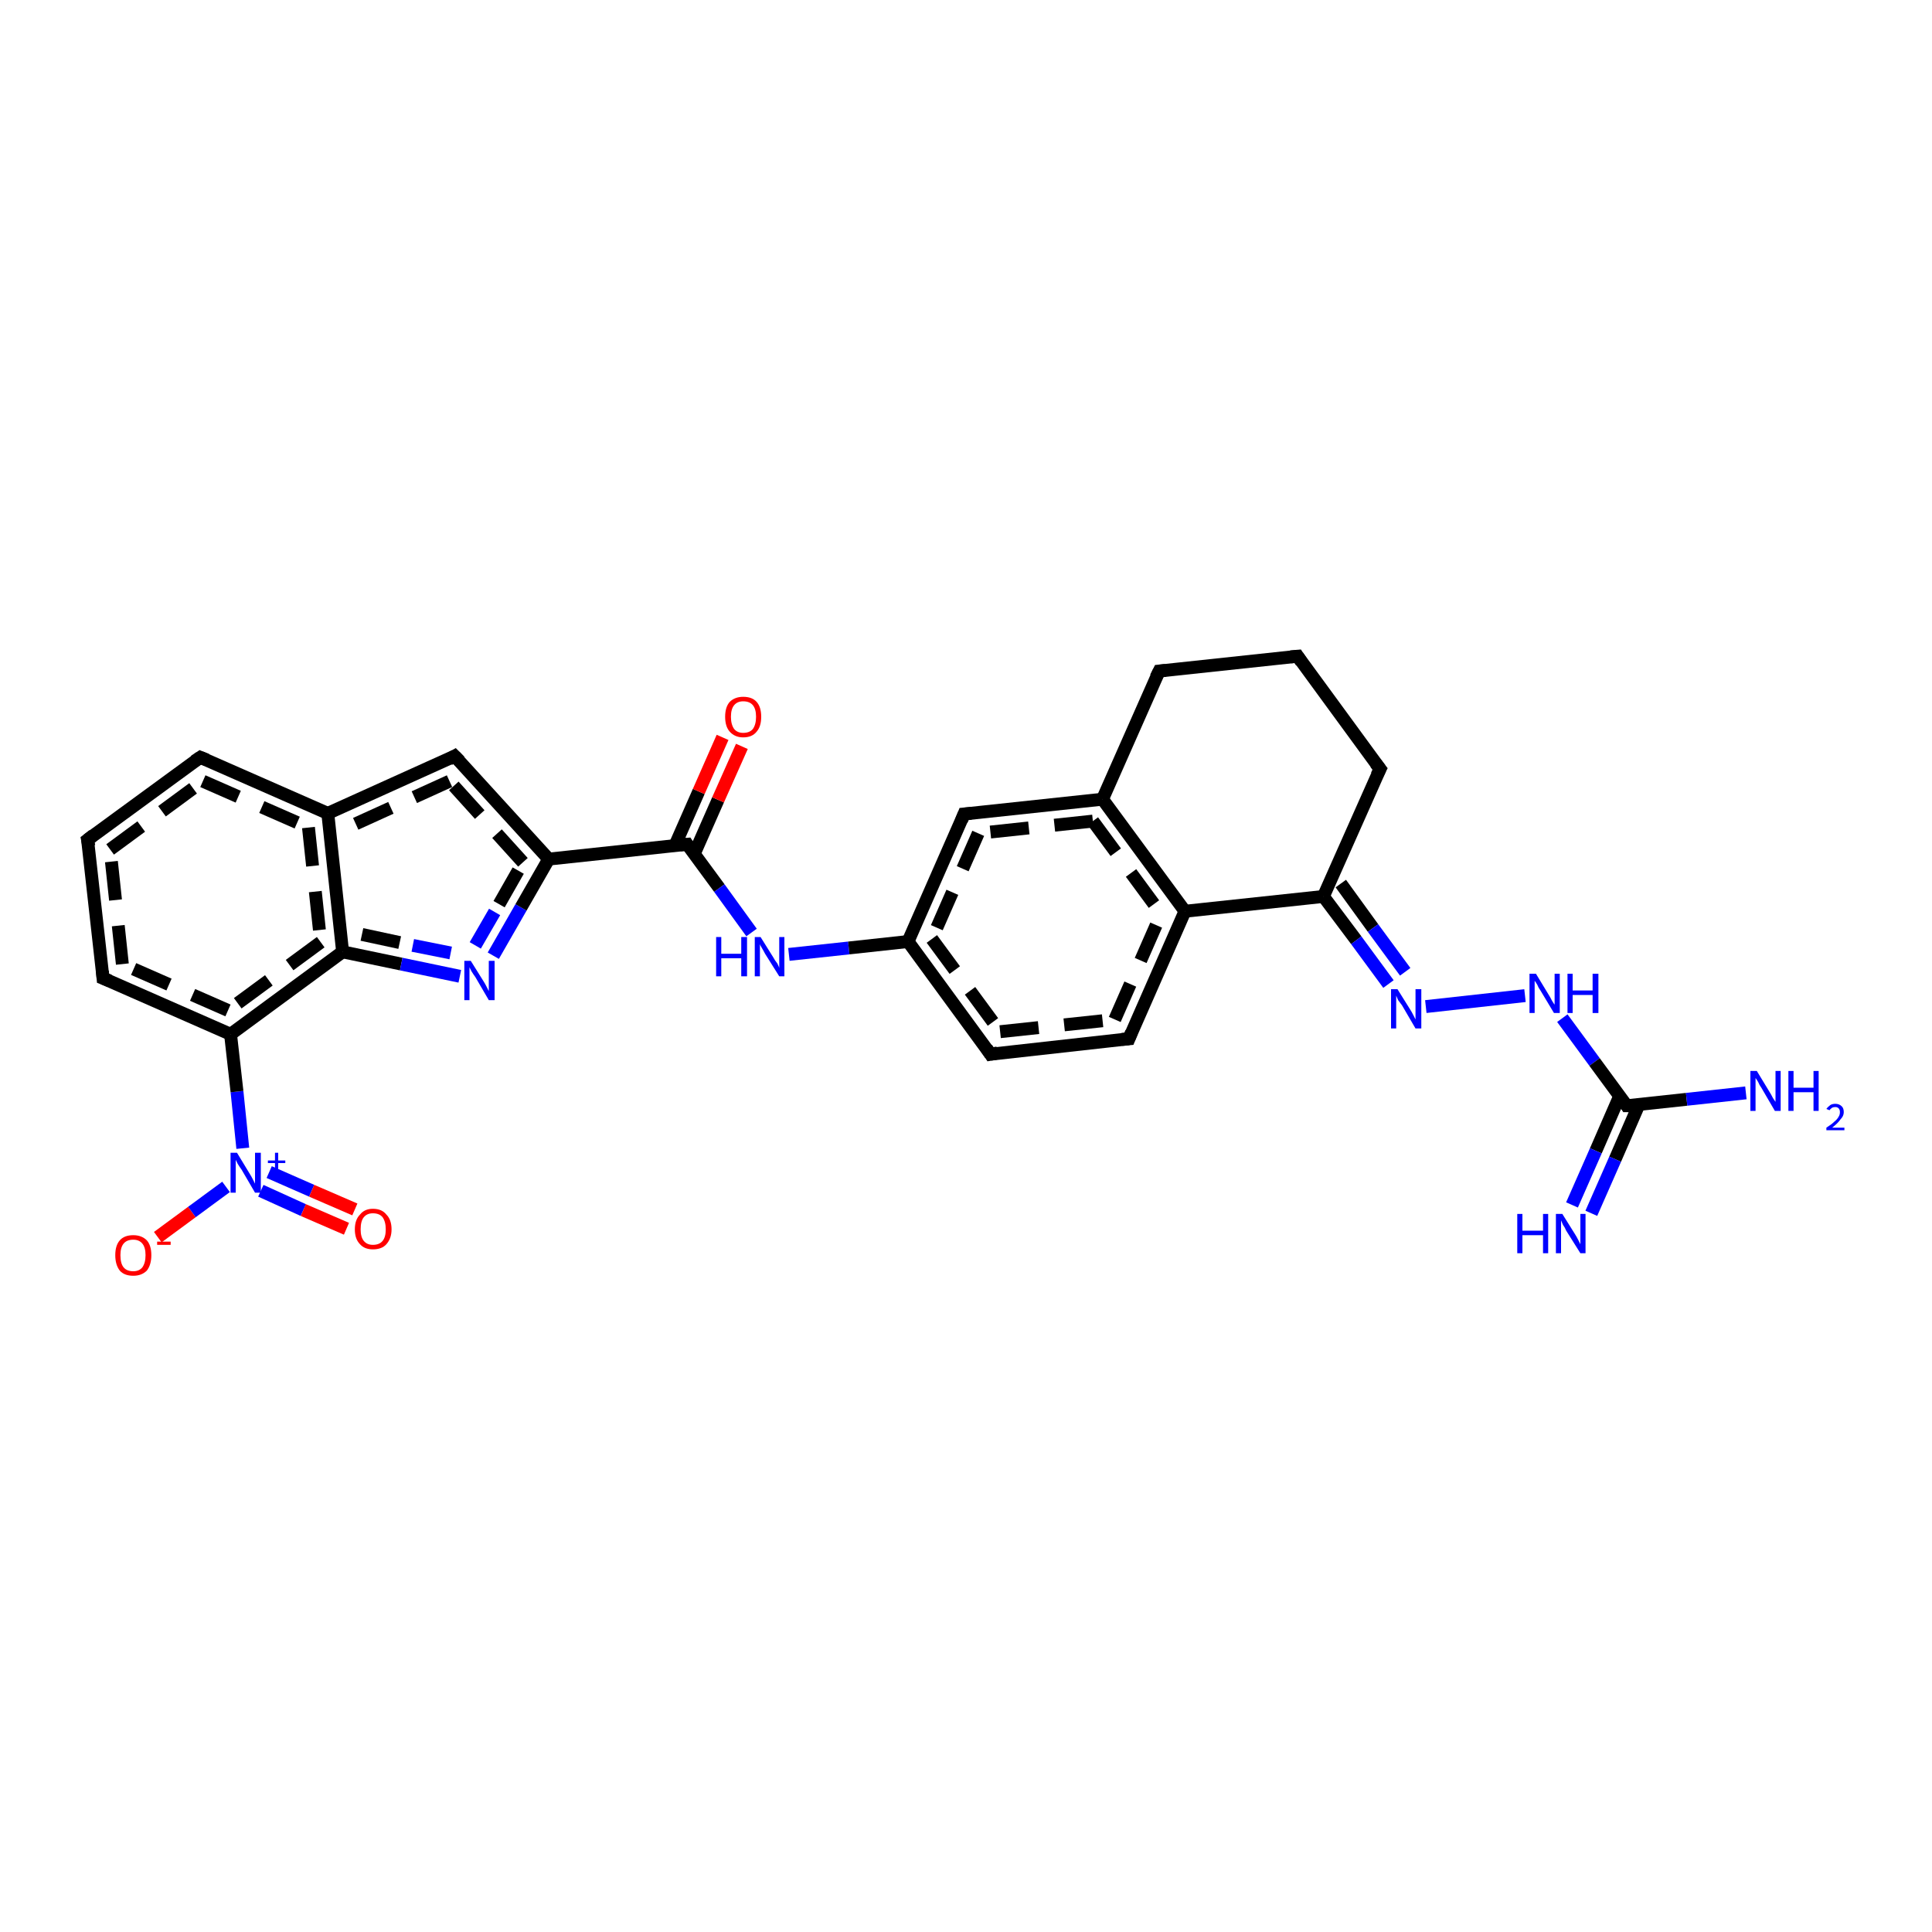 <?xml version='1.0' encoding='iso-8859-1'?>
<svg version='1.1' baseProfile='full'
              xmlns='http://www.w3.org/2000/svg'
                      xmlns:rdkit='http://www.rdkit.org/xml'
                      xmlns:xlink='http://www.w3.org/1999/xlink'
                  xml:space='preserve'
width='300px' height='300px' viewBox='0 0 300 300'>
<!-- END OF HEADER -->
<rect style='opacity:1.0;fill:#FFFFFF;stroke:none' width='300.0' height='300.0' x='0.0' y='0.0'> </rect>
<path class='bond-0 atom-0 atom-1' d='M 24.5,192.1 L 29.8,188.2' style='fill:none;fill-rule:evenodd;stroke:#FF0000;stroke-width:2.0px;stroke-linecap:butt;stroke-linejoin:miter;stroke-opacity:1' />
<path class='bond-0 atom-0 atom-1' d='M 29.8,188.2 L 35.1,184.3' style='fill:none;fill-rule:evenodd;stroke:#0000FF;stroke-width:2.0px;stroke-linecap:butt;stroke-linejoin:miter;stroke-opacity:1' />
<path class='bond-1 atom-1 atom-2' d='M 40.5,184.9 L 47.1,187.9' style='fill:none;fill-rule:evenodd;stroke:#0000FF;stroke-width:2.0px;stroke-linecap:butt;stroke-linejoin:miter;stroke-opacity:1' />
<path class='bond-1 atom-1 atom-2' d='M 47.1,187.9 L 53.8,190.8' style='fill:none;fill-rule:evenodd;stroke:#FF0000;stroke-width:2.0px;stroke-linecap:butt;stroke-linejoin:miter;stroke-opacity:1' />
<path class='bond-1 atom-1 atom-2' d='M 41.8,182.0 L 48.4,184.9' style='fill:none;fill-rule:evenodd;stroke:#0000FF;stroke-width:2.0px;stroke-linecap:butt;stroke-linejoin:miter;stroke-opacity:1' />
<path class='bond-1 atom-1 atom-2' d='M 48.4,184.9 L 55.1,187.8' style='fill:none;fill-rule:evenodd;stroke:#FF0000;stroke-width:2.0px;stroke-linecap:butt;stroke-linejoin:miter;stroke-opacity:1' />
<path class='bond-2 atom-1 atom-3' d='M 37.7,178.3 L 36.8,169.5' style='fill:none;fill-rule:evenodd;stroke:#0000FF;stroke-width:2.0px;stroke-linecap:butt;stroke-linejoin:miter;stroke-opacity:1' />
<path class='bond-2 atom-1 atom-3' d='M 36.8,169.5 L 35.8,160.6' style='fill:none;fill-rule:evenodd;stroke:#000000;stroke-width:2.0px;stroke-linecap:butt;stroke-linejoin:miter;stroke-opacity:1' />
<path class='bond-3 atom-3 atom-4' d='M 35.8,160.6 L 16.0,151.9' style='fill:none;fill-rule:evenodd;stroke:#000000;stroke-width:2.0px;stroke-linecap:butt;stroke-linejoin:miter;stroke-opacity:1' />
<path class='bond-3 atom-3 atom-4' d='M 35.4,156.9 L 19.0,149.7' style='fill:none;fill-rule:evenodd;stroke:#000000;stroke-width:2.0px;stroke-linecap:butt;stroke-linejoin:miter;stroke-opacity:1;stroke-dasharray:6,4' />
<path class='bond-4 atom-4 atom-5' d='M 16.0,151.9 L 13.6,130.4' style='fill:none;fill-rule:evenodd;stroke:#000000;stroke-width:2.0px;stroke-linecap:butt;stroke-linejoin:miter;stroke-opacity:1' />
<path class='bond-4 atom-4 atom-5' d='M 19.0,149.7 L 17.1,131.9' style='fill:none;fill-rule:evenodd;stroke:#000000;stroke-width:2.0px;stroke-linecap:butt;stroke-linejoin:miter;stroke-opacity:1;stroke-dasharray:6,4' />
<path class='bond-5 atom-5 atom-6' d='M 13.6,130.4 L 31.1,117.6' style='fill:none;fill-rule:evenodd;stroke:#000000;stroke-width:2.0px;stroke-linecap:butt;stroke-linejoin:miter;stroke-opacity:1' />
<path class='bond-5 atom-5 atom-6' d='M 17.1,131.9 L 31.5,121.3' style='fill:none;fill-rule:evenodd;stroke:#000000;stroke-width:2.0px;stroke-linecap:butt;stroke-linejoin:miter;stroke-opacity:1;stroke-dasharray:6,4' />
<path class='bond-6 atom-6 atom-7' d='M 31.1,117.6 L 50.9,126.3' style='fill:none;fill-rule:evenodd;stroke:#000000;stroke-width:2.0px;stroke-linecap:butt;stroke-linejoin:miter;stroke-opacity:1' />
<path class='bond-6 atom-6 atom-7' d='M 31.5,121.3 L 47.9,128.5' style='fill:none;fill-rule:evenodd;stroke:#000000;stroke-width:2.0px;stroke-linecap:butt;stroke-linejoin:miter;stroke-opacity:1;stroke-dasharray:6,4' />
<path class='bond-7 atom-7 atom-8' d='M 50.9,126.3 L 53.2,147.8' style='fill:none;fill-rule:evenodd;stroke:#000000;stroke-width:2.0px;stroke-linecap:butt;stroke-linejoin:miter;stroke-opacity:1' />
<path class='bond-7 atom-7 atom-8' d='M 47.9,128.5 L 49.8,146.3' style='fill:none;fill-rule:evenodd;stroke:#000000;stroke-width:2.0px;stroke-linecap:butt;stroke-linejoin:miter;stroke-opacity:1;stroke-dasharray:6,4' />
<path class='bond-8 atom-8 atom-9' d='M 53.2,147.8 L 62.3,149.7' style='fill:none;fill-rule:evenodd;stroke:#000000;stroke-width:2.0px;stroke-linecap:butt;stroke-linejoin:miter;stroke-opacity:1' />
<path class='bond-8 atom-8 atom-9' d='M 62.3,149.7 L 71.4,151.6' style='fill:none;fill-rule:evenodd;stroke:#0000FF;stroke-width:2.0px;stroke-linecap:butt;stroke-linejoin:miter;stroke-opacity:1' />
<path class='bond-8 atom-8 atom-9' d='M 56.2,145.1 L 64.1,146.8' style='fill:none;fill-rule:evenodd;stroke:#000000;stroke-width:2.0px;stroke-linecap:butt;stroke-linejoin:miter;stroke-opacity:1;stroke-dasharray:6,4' />
<path class='bond-8 atom-8 atom-9' d='M 64.1,146.8 L 72.1,148.4' style='fill:none;fill-rule:evenodd;stroke:#0000FF;stroke-width:2.0px;stroke-linecap:butt;stroke-linejoin:miter;stroke-opacity:1;stroke-dasharray:6,4' />
<path class='bond-9 atom-9 atom-10' d='M 76.6,148.4 L 80.9,140.9' style='fill:none;fill-rule:evenodd;stroke:#0000FF;stroke-width:2.0px;stroke-linecap:butt;stroke-linejoin:miter;stroke-opacity:1' />
<path class='bond-9 atom-9 atom-10' d='M 80.9,140.9 L 85.2,133.4' style='fill:none;fill-rule:evenodd;stroke:#000000;stroke-width:2.0px;stroke-linecap:butt;stroke-linejoin:miter;stroke-opacity:1' />
<path class='bond-9 atom-9 atom-10' d='M 73.8,146.8 L 77.5,140.4' style='fill:none;fill-rule:evenodd;stroke:#0000FF;stroke-width:2.0px;stroke-linecap:butt;stroke-linejoin:miter;stroke-opacity:1;stroke-dasharray:6,4' />
<path class='bond-9 atom-9 atom-10' d='M 77.5,140.4 L 81.2,133.9' style='fill:none;fill-rule:evenodd;stroke:#000000;stroke-width:2.0px;stroke-linecap:butt;stroke-linejoin:miter;stroke-opacity:1;stroke-dasharray:6,4' />
<path class='bond-10 atom-10 atom-11' d='M 85.2,133.4 L 70.6,117.4' style='fill:none;fill-rule:evenodd;stroke:#000000;stroke-width:2.0px;stroke-linecap:butt;stroke-linejoin:miter;stroke-opacity:1' />
<path class='bond-10 atom-10 atom-11' d='M 81.2,133.9 L 69.8,121.3' style='fill:none;fill-rule:evenodd;stroke:#000000;stroke-width:2.0px;stroke-linecap:butt;stroke-linejoin:miter;stroke-opacity:1;stroke-dasharray:6,4' />
<path class='bond-11 atom-10 atom-12' d='M 85.2,133.4 L 106.7,131.1' style='fill:none;fill-rule:evenodd;stroke:#000000;stroke-width:2.0px;stroke-linecap:butt;stroke-linejoin:miter;stroke-opacity:1' />
<path class='bond-12 atom-12 atom-13' d='M 107.8,132.6 L 111.5,124.2' style='fill:none;fill-rule:evenodd;stroke:#000000;stroke-width:2.0px;stroke-linecap:butt;stroke-linejoin:miter;stroke-opacity:1' />
<path class='bond-12 atom-12 atom-13' d='M 111.5,124.2 L 115.2,115.9' style='fill:none;fill-rule:evenodd;stroke:#FF0000;stroke-width:2.0px;stroke-linecap:butt;stroke-linejoin:miter;stroke-opacity:1' />
<path class='bond-12 atom-12 atom-13' d='M 104.8,131.3 L 108.5,122.9' style='fill:none;fill-rule:evenodd;stroke:#000000;stroke-width:2.0px;stroke-linecap:butt;stroke-linejoin:miter;stroke-opacity:1' />
<path class='bond-12 atom-12 atom-13' d='M 108.5,122.9 L 112.2,114.5' style='fill:none;fill-rule:evenodd;stroke:#FF0000;stroke-width:2.0px;stroke-linecap:butt;stroke-linejoin:miter;stroke-opacity:1' />
<path class='bond-13 atom-12 atom-14' d='M 106.7,131.1 L 111.7,137.9' style='fill:none;fill-rule:evenodd;stroke:#000000;stroke-width:2.0px;stroke-linecap:butt;stroke-linejoin:miter;stroke-opacity:1' />
<path class='bond-13 atom-12 atom-14' d='M 111.7,137.9 L 116.7,144.8' style='fill:none;fill-rule:evenodd;stroke:#0000FF;stroke-width:2.0px;stroke-linecap:butt;stroke-linejoin:miter;stroke-opacity:1' />
<path class='bond-14 atom-14 atom-15' d='M 122.5,148.2 L 131.8,147.2' style='fill:none;fill-rule:evenodd;stroke:#0000FF;stroke-width:2.0px;stroke-linecap:butt;stroke-linejoin:miter;stroke-opacity:1' />
<path class='bond-14 atom-14 atom-15' d='M 131.8,147.2 L 141.0,146.2' style='fill:none;fill-rule:evenodd;stroke:#000000;stroke-width:2.0px;stroke-linecap:butt;stroke-linejoin:miter;stroke-opacity:1' />
<path class='bond-15 atom-15 atom-16' d='M 141.0,146.2 L 153.8,163.7' style='fill:none;fill-rule:evenodd;stroke:#000000;stroke-width:2.0px;stroke-linecap:butt;stroke-linejoin:miter;stroke-opacity:1' />
<path class='bond-15 atom-15 atom-16' d='M 144.7,145.8 L 155.3,160.2' style='fill:none;fill-rule:evenodd;stroke:#000000;stroke-width:2.0px;stroke-linecap:butt;stroke-linejoin:miter;stroke-opacity:1;stroke-dasharray:6,4' />
<path class='bond-16 atom-16 atom-17' d='M 153.8,163.7 L 175.3,161.3' style='fill:none;fill-rule:evenodd;stroke:#000000;stroke-width:2.0px;stroke-linecap:butt;stroke-linejoin:miter;stroke-opacity:1' />
<path class='bond-16 atom-16 atom-17' d='M 155.3,160.2 L 173.1,158.3' style='fill:none;fill-rule:evenodd;stroke:#000000;stroke-width:2.0px;stroke-linecap:butt;stroke-linejoin:miter;stroke-opacity:1;stroke-dasharray:6,4' />
<path class='bond-17 atom-17 atom-18' d='M 175.3,161.3 L 184.0,141.5' style='fill:none;fill-rule:evenodd;stroke:#000000;stroke-width:2.0px;stroke-linecap:butt;stroke-linejoin:miter;stroke-opacity:1' />
<path class='bond-17 atom-17 atom-18' d='M 173.1,158.3 L 180.3,141.9' style='fill:none;fill-rule:evenodd;stroke:#000000;stroke-width:2.0px;stroke-linecap:butt;stroke-linejoin:miter;stroke-opacity:1;stroke-dasharray:6,4' />
<path class='bond-18 atom-18 atom-19' d='M 184.0,141.5 L 205.5,139.2' style='fill:none;fill-rule:evenodd;stroke:#000000;stroke-width:2.0px;stroke-linecap:butt;stroke-linejoin:miter;stroke-opacity:1' />
<path class='bond-19 atom-19 atom-20' d='M 205.5,139.2 L 210.6,146.0' style='fill:none;fill-rule:evenodd;stroke:#000000;stroke-width:2.0px;stroke-linecap:butt;stroke-linejoin:miter;stroke-opacity:1' />
<path class='bond-19 atom-19 atom-20' d='M 210.6,146.0 L 215.6,152.8' style='fill:none;fill-rule:evenodd;stroke:#0000FF;stroke-width:2.0px;stroke-linecap:butt;stroke-linejoin:miter;stroke-opacity:1' />
<path class='bond-19 atom-19 atom-20' d='M 208.2,137.2 L 213.2,144.1' style='fill:none;fill-rule:evenodd;stroke:#000000;stroke-width:2.0px;stroke-linecap:butt;stroke-linejoin:miter;stroke-opacity:1' />
<path class='bond-19 atom-19 atom-20' d='M 213.2,144.1 L 218.2,150.9' style='fill:none;fill-rule:evenodd;stroke:#0000FF;stroke-width:2.0px;stroke-linecap:butt;stroke-linejoin:miter;stroke-opacity:1' />
<path class='bond-20 atom-20 atom-21' d='M 221.4,156.3 L 236.8,154.6' style='fill:none;fill-rule:evenodd;stroke:#0000FF;stroke-width:2.0px;stroke-linecap:butt;stroke-linejoin:miter;stroke-opacity:1' />
<path class='bond-21 atom-21 atom-22' d='M 242.6,158.1 L 247.6,164.9' style='fill:none;fill-rule:evenodd;stroke:#0000FF;stroke-width:2.0px;stroke-linecap:butt;stroke-linejoin:miter;stroke-opacity:1' />
<path class='bond-21 atom-21 atom-22' d='M 247.6,164.9 L 252.6,171.7' style='fill:none;fill-rule:evenodd;stroke:#000000;stroke-width:2.0px;stroke-linecap:butt;stroke-linejoin:miter;stroke-opacity:1' />
<path class='bond-22 atom-22 atom-23' d='M 251.5,170.2 L 247.8,178.7' style='fill:none;fill-rule:evenodd;stroke:#000000;stroke-width:2.0px;stroke-linecap:butt;stroke-linejoin:miter;stroke-opacity:1' />
<path class='bond-22 atom-22 atom-23' d='M 247.8,178.7 L 244.1,187.1' style='fill:none;fill-rule:evenodd;stroke:#0000FF;stroke-width:2.0px;stroke-linecap:butt;stroke-linejoin:miter;stroke-opacity:1' />
<path class='bond-22 atom-22 atom-23' d='M 254.5,171.5 L 250.8,180.0' style='fill:none;fill-rule:evenodd;stroke:#000000;stroke-width:2.0px;stroke-linecap:butt;stroke-linejoin:miter;stroke-opacity:1' />
<path class='bond-22 atom-22 atom-23' d='M 250.8,180.0 L 247.1,188.4' style='fill:none;fill-rule:evenodd;stroke:#0000FF;stroke-width:2.0px;stroke-linecap:butt;stroke-linejoin:miter;stroke-opacity:1' />
<path class='bond-23 atom-22 atom-24' d='M 252.6,171.7 L 261.9,170.7' style='fill:none;fill-rule:evenodd;stroke:#000000;stroke-width:2.0px;stroke-linecap:butt;stroke-linejoin:miter;stroke-opacity:1' />
<path class='bond-23 atom-22 atom-24' d='M 261.9,170.7 L 271.1,169.7' style='fill:none;fill-rule:evenodd;stroke:#0000FF;stroke-width:2.0px;stroke-linecap:butt;stroke-linejoin:miter;stroke-opacity:1' />
<path class='bond-24 atom-19 atom-25' d='M 205.5,139.2 L 214.3,119.4' style='fill:none;fill-rule:evenodd;stroke:#000000;stroke-width:2.0px;stroke-linecap:butt;stroke-linejoin:miter;stroke-opacity:1' />
<path class='bond-25 atom-25 atom-26' d='M 214.3,119.4 L 201.5,101.9' style='fill:none;fill-rule:evenodd;stroke:#000000;stroke-width:2.0px;stroke-linecap:butt;stroke-linejoin:miter;stroke-opacity:1' />
<path class='bond-26 atom-26 atom-27' d='M 201.5,101.9 L 180.0,104.2' style='fill:none;fill-rule:evenodd;stroke:#000000;stroke-width:2.0px;stroke-linecap:butt;stroke-linejoin:miter;stroke-opacity:1' />
<path class='bond-27 atom-27 atom-28' d='M 180.0,104.2 L 171.2,124.1' style='fill:none;fill-rule:evenodd;stroke:#000000;stroke-width:2.0px;stroke-linecap:butt;stroke-linejoin:miter;stroke-opacity:1' />
<path class='bond-28 atom-28 atom-29' d='M 171.2,124.1 L 149.7,126.4' style='fill:none;fill-rule:evenodd;stroke:#000000;stroke-width:2.0px;stroke-linecap:butt;stroke-linejoin:miter;stroke-opacity:1' />
<path class='bond-28 atom-28 atom-29' d='M 169.7,127.5 L 151.9,129.4' style='fill:none;fill-rule:evenodd;stroke:#000000;stroke-width:2.0px;stroke-linecap:butt;stroke-linejoin:miter;stroke-opacity:1;stroke-dasharray:6,4' />
<path class='bond-29 atom-8 atom-3' d='M 53.2,147.8 L 35.8,160.6' style='fill:none;fill-rule:evenodd;stroke:#000000;stroke-width:2.0px;stroke-linecap:butt;stroke-linejoin:miter;stroke-opacity:1' />
<path class='bond-29 atom-8 atom-3' d='M 49.8,146.3 L 35.4,156.9' style='fill:none;fill-rule:evenodd;stroke:#000000;stroke-width:2.0px;stroke-linecap:butt;stroke-linejoin:miter;stroke-opacity:1;stroke-dasharray:6,4' />
<path class='bond-30 atom-11 atom-7' d='M 70.6,117.4 L 50.9,126.3' style='fill:none;fill-rule:evenodd;stroke:#000000;stroke-width:2.0px;stroke-linecap:butt;stroke-linejoin:miter;stroke-opacity:1' />
<path class='bond-30 atom-11 atom-7' d='M 69.8,121.3 L 54.4,128.3' style='fill:none;fill-rule:evenodd;stroke:#000000;stroke-width:2.0px;stroke-linecap:butt;stroke-linejoin:miter;stroke-opacity:1;stroke-dasharray:6,4' />
<path class='bond-31 atom-28 atom-18' d='M 171.2,124.1 L 184.0,141.5' style='fill:none;fill-rule:evenodd;stroke:#000000;stroke-width:2.0px;stroke-linecap:butt;stroke-linejoin:miter;stroke-opacity:1' />
<path class='bond-31 atom-28 atom-18' d='M 169.7,127.5 L 180.3,141.9' style='fill:none;fill-rule:evenodd;stroke:#000000;stroke-width:2.0px;stroke-linecap:butt;stroke-linejoin:miter;stroke-opacity:1;stroke-dasharray:6,4' />
<path class='bond-32 atom-29 atom-15' d='M 149.7,126.4 L 141.0,146.2' style='fill:none;fill-rule:evenodd;stroke:#000000;stroke-width:2.0px;stroke-linecap:butt;stroke-linejoin:miter;stroke-opacity:1' />
<path class='bond-32 atom-29 atom-15' d='M 151.9,129.4 L 144.7,145.8' style='fill:none;fill-rule:evenodd;stroke:#000000;stroke-width:2.0px;stroke-linecap:butt;stroke-linejoin:miter;stroke-opacity:1;stroke-dasharray:6,4' />
<path d='M 17.0,152.3 L 16.0,151.9 L 15.9,150.8' style='fill:none;stroke:#000000;stroke-width:2.0px;stroke-linecap:butt;stroke-linejoin:miter;stroke-opacity:1;' />
<path d='M 13.8,131.4 L 13.6,130.4 L 14.5,129.7' style='fill:none;stroke:#000000;stroke-width:2.0px;stroke-linecap:butt;stroke-linejoin:miter;stroke-opacity:1;' />
<path d='M 30.2,118.2 L 31.1,117.6 L 32.1,118.0' style='fill:none;stroke:#000000;stroke-width:2.0px;stroke-linecap:butt;stroke-linejoin:miter;stroke-opacity:1;' />
<path d='M 71.4,118.2 L 70.6,117.4 L 69.7,117.9' style='fill:none;stroke:#000000;stroke-width:2.0px;stroke-linecap:butt;stroke-linejoin:miter;stroke-opacity:1;' />
<path d='M 105.6,131.2 L 106.7,131.1 L 106.9,131.4' style='fill:none;stroke:#000000;stroke-width:2.0px;stroke-linecap:butt;stroke-linejoin:miter;stroke-opacity:1;' />
<path d='M 153.2,162.8 L 153.8,163.7 L 154.9,163.5' style='fill:none;stroke:#000000;stroke-width:2.0px;stroke-linecap:butt;stroke-linejoin:miter;stroke-opacity:1;' />
<path d='M 174.2,161.4 L 175.3,161.3 L 175.7,160.3' style='fill:none;stroke:#000000;stroke-width:2.0px;stroke-linecap:butt;stroke-linejoin:miter;stroke-opacity:1;' />
<path d='M 252.4,171.4 L 252.6,171.7 L 253.1,171.7' style='fill:none;stroke:#000000;stroke-width:2.0px;stroke-linecap:butt;stroke-linejoin:miter;stroke-opacity:1;' />
<path d='M 213.8,120.4 L 214.3,119.4 L 213.6,118.5' style='fill:none;stroke:#000000;stroke-width:2.0px;stroke-linecap:butt;stroke-linejoin:miter;stroke-opacity:1;' />
<path d='M 202.1,102.8 L 201.5,101.9 L 200.4,102.0' style='fill:none;stroke:#000000;stroke-width:2.0px;stroke-linecap:butt;stroke-linejoin:miter;stroke-opacity:1;' />
<path d='M 181.0,104.1 L 180.0,104.2 L 179.5,105.2' style='fill:none;stroke:#000000;stroke-width:2.0px;stroke-linecap:butt;stroke-linejoin:miter;stroke-opacity:1;' />
<path d='M 150.8,126.3 L 149.7,126.4 L 149.3,127.4' style='fill:none;stroke:#000000;stroke-width:2.0px;stroke-linecap:butt;stroke-linejoin:miter;stroke-opacity:1;' />
<path class='atom-0' d='M 17.9 194.9
Q 17.9 193.4, 18.6 192.6
Q 19.3 191.8, 20.7 191.8
Q 22.0 191.8, 22.8 192.6
Q 23.5 193.4, 23.5 194.9
Q 23.5 196.4, 22.8 197.3
Q 22.0 198.1, 20.7 198.1
Q 19.3 198.1, 18.6 197.3
Q 17.9 196.4, 17.9 194.9
M 20.7 197.4
Q 21.6 197.4, 22.1 196.8
Q 22.6 196.1, 22.6 194.9
Q 22.6 193.7, 22.1 193.1
Q 21.6 192.5, 20.7 192.5
Q 19.7 192.5, 19.2 193.1
Q 18.7 193.7, 18.7 194.9
Q 18.7 196.2, 19.2 196.8
Q 19.7 197.4, 20.7 197.4
' fill='#FF0000'/>
<path class='atom-0' d='M 24.4 192.8
L 26.5 192.8
L 26.5 193.3
L 24.4 193.3
L 24.4 192.8
' fill='#FF0000'/>
<path class='atom-1' d='M 36.8 179.0
L 38.8 182.3
Q 39.0 182.6, 39.3 183.2
Q 39.6 183.8, 39.6 183.8
L 39.6 179.0
L 40.5 179.0
L 40.5 185.2
L 39.6 185.2
L 37.5 181.6
Q 37.2 181.2, 36.9 180.7
Q 36.7 180.3, 36.6 180.1
L 36.6 185.2
L 35.8 185.2
L 35.8 179.0
L 36.8 179.0
' fill='#0000FF'/>
<path class='atom-1' d='M 41.6 180.2
L 42.7 180.2
L 42.7 179.0
L 43.2 179.0
L 43.2 180.2
L 44.3 180.2
L 44.3 180.6
L 43.2 180.6
L 43.2 181.7
L 42.7 181.7
L 42.7 180.6
L 41.6 180.6
L 41.6 180.2
' fill='#0000FF'/>
<path class='atom-2' d='M 55.1 190.9
Q 55.1 189.4, 55.9 188.6
Q 56.6 187.7, 57.9 187.7
Q 59.3 187.7, 60.0 188.6
Q 60.8 189.4, 60.8 190.9
Q 60.8 192.3, 60.0 193.2
Q 59.3 194.0, 57.9 194.0
Q 56.6 194.0, 55.9 193.2
Q 55.1 192.4, 55.1 190.9
M 57.9 193.3
Q 58.9 193.3, 59.4 192.7
Q 59.9 192.1, 59.9 190.9
Q 59.9 189.7, 59.4 189.0
Q 58.9 188.4, 57.9 188.4
Q 57.0 188.4, 56.5 189.0
Q 56.0 189.6, 56.0 190.9
Q 56.0 192.1, 56.5 192.7
Q 57.0 193.3, 57.9 193.3
' fill='#FF0000'/>
<path class='atom-9' d='M 73.1 149.2
L 75.1 152.4
Q 75.3 152.7, 75.6 153.3
Q 75.9 153.9, 75.9 153.9
L 75.9 149.2
L 76.8 149.2
L 76.8 155.3
L 75.9 155.3
L 73.8 151.7
Q 73.5 151.3, 73.2 150.8
Q 73.0 150.4, 72.9 150.2
L 72.9 155.3
L 72.1 155.3
L 72.1 149.2
L 73.1 149.2
' fill='#0000FF'/>
<path class='atom-13' d='M 112.6 111.3
Q 112.6 109.8, 113.3 109.0
Q 114.1 108.2, 115.4 108.2
Q 116.8 108.2, 117.5 109.0
Q 118.2 109.8, 118.2 111.3
Q 118.2 112.8, 117.5 113.6
Q 116.8 114.5, 115.4 114.5
Q 114.1 114.5, 113.3 113.6
Q 112.6 112.8, 112.6 111.3
M 115.4 113.8
Q 116.4 113.8, 116.9 113.2
Q 117.4 112.5, 117.4 111.3
Q 117.4 110.1, 116.9 109.5
Q 116.4 108.9, 115.4 108.9
Q 114.5 108.9, 114.0 109.5
Q 113.5 110.1, 113.5 111.3
Q 113.5 112.5, 114.0 113.2
Q 114.5 113.8, 115.4 113.8
' fill='#FF0000'/>
<path class='atom-14' d='M 111.2 145.5
L 112.0 145.5
L 112.0 148.1
L 115.1 148.1
L 115.1 145.5
L 116.0 145.5
L 116.0 151.6
L 115.1 151.6
L 115.1 148.8
L 112.0 148.8
L 112.0 151.6
L 111.2 151.6
L 111.2 145.5
' fill='#0000FF'/>
<path class='atom-14' d='M 118.1 145.5
L 120.1 148.7
Q 120.3 149.1, 120.7 149.6
Q 121.0 150.2, 121.0 150.3
L 121.0 145.5
L 121.8 145.5
L 121.8 151.6
L 121.0 151.6
L 118.8 148.1
Q 118.6 147.7, 118.3 147.2
Q 118.0 146.7, 118.0 146.6
L 118.0 151.6
L 117.2 151.6
L 117.2 145.5
L 118.1 145.5
' fill='#0000FF'/>
<path class='atom-20' d='M 217.0 153.6
L 219.0 156.8
Q 219.2 157.1, 219.5 157.7
Q 219.8 158.3, 219.8 158.3
L 219.8 153.6
L 220.7 153.6
L 220.7 159.7
L 219.8 159.7
L 217.7 156.1
Q 217.4 155.7, 217.1 155.3
Q 216.9 154.8, 216.8 154.6
L 216.8 159.7
L 216.0 159.7
L 216.0 153.6
L 217.0 153.6
' fill='#0000FF'/>
<path class='atom-21' d='M 238.5 151.2
L 240.5 154.5
Q 240.7 154.8, 241.0 155.4
Q 241.3 155.9, 241.4 156.0
L 241.4 151.2
L 242.2 151.2
L 242.2 157.3
L 241.3 157.3
L 239.2 153.8
Q 238.9 153.4, 238.7 152.9
Q 238.4 152.4, 238.3 152.3
L 238.3 157.3
L 237.5 157.3
L 237.5 151.2
L 238.5 151.2
' fill='#0000FF'/>
<path class='atom-21' d='M 243.4 151.2
L 244.2 151.2
L 244.2 153.8
L 247.3 153.8
L 247.3 151.2
L 248.2 151.2
L 248.2 157.3
L 247.3 157.3
L 247.3 154.5
L 244.2 154.5
L 244.2 157.3
L 243.4 157.3
L 243.4 151.2
' fill='#0000FF'/>
<path class='atom-23' d='M 235.6 188.5
L 236.4 188.5
L 236.4 191.1
L 239.6 191.1
L 239.6 188.5
L 240.4 188.5
L 240.4 194.6
L 239.6 194.6
L 239.6 191.8
L 236.4 191.8
L 236.4 194.6
L 235.6 194.6
L 235.6 188.5
' fill='#0000FF'/>
<path class='atom-23' d='M 242.6 188.5
L 244.6 191.7
Q 244.8 192.0, 245.1 192.6
Q 245.4 193.2, 245.4 193.2
L 245.4 188.5
L 246.2 188.5
L 246.2 194.6
L 245.4 194.6
L 243.2 191.1
Q 243.0 190.6, 242.7 190.2
Q 242.5 189.7, 242.4 189.5
L 242.4 194.6
L 241.6 194.6
L 241.6 188.5
L 242.6 188.5
' fill='#0000FF'/>
<path class='atom-24' d='M 272.8 166.3
L 274.8 169.6
Q 275.0 169.9, 275.3 170.5
Q 275.7 171.1, 275.7 171.1
L 275.7 166.3
L 276.5 166.3
L 276.5 172.5
L 275.6 172.5
L 273.5 168.9
Q 273.2 168.5, 273.0 168.0
Q 272.7 167.5, 272.6 167.4
L 272.6 172.5
L 271.8 172.5
L 271.8 166.3
L 272.8 166.3
' fill='#0000FF'/>
<path class='atom-24' d='M 277.7 166.3
L 278.5 166.3
L 278.5 168.9
L 281.6 168.9
L 281.6 166.3
L 282.4 166.3
L 282.4 172.5
L 281.6 172.5
L 281.6 169.6
L 278.5 169.6
L 278.5 172.5
L 277.7 172.5
L 277.7 166.3
' fill='#0000FF'/>
<path class='atom-24' d='M 283.6 172.2
Q 283.8 171.9, 284.2 171.6
Q 284.5 171.4, 285.0 171.4
Q 285.6 171.4, 286.0 171.8
Q 286.3 172.1, 286.3 172.7
Q 286.3 173.3, 285.8 173.8
Q 285.4 174.4, 284.5 175.1
L 286.4 175.1
L 286.4 175.5
L 283.6 175.5
L 283.6 175.1
Q 284.4 174.6, 284.8 174.2
Q 285.3 173.8, 285.5 173.4
Q 285.7 173.1, 285.7 172.7
Q 285.7 172.3, 285.5 172.1
Q 285.3 171.9, 285.0 171.9
Q 284.7 171.9, 284.5 172.0
Q 284.2 172.2, 284.1 172.4
L 283.6 172.2
' fill='#0000FF'/>
</svg>
